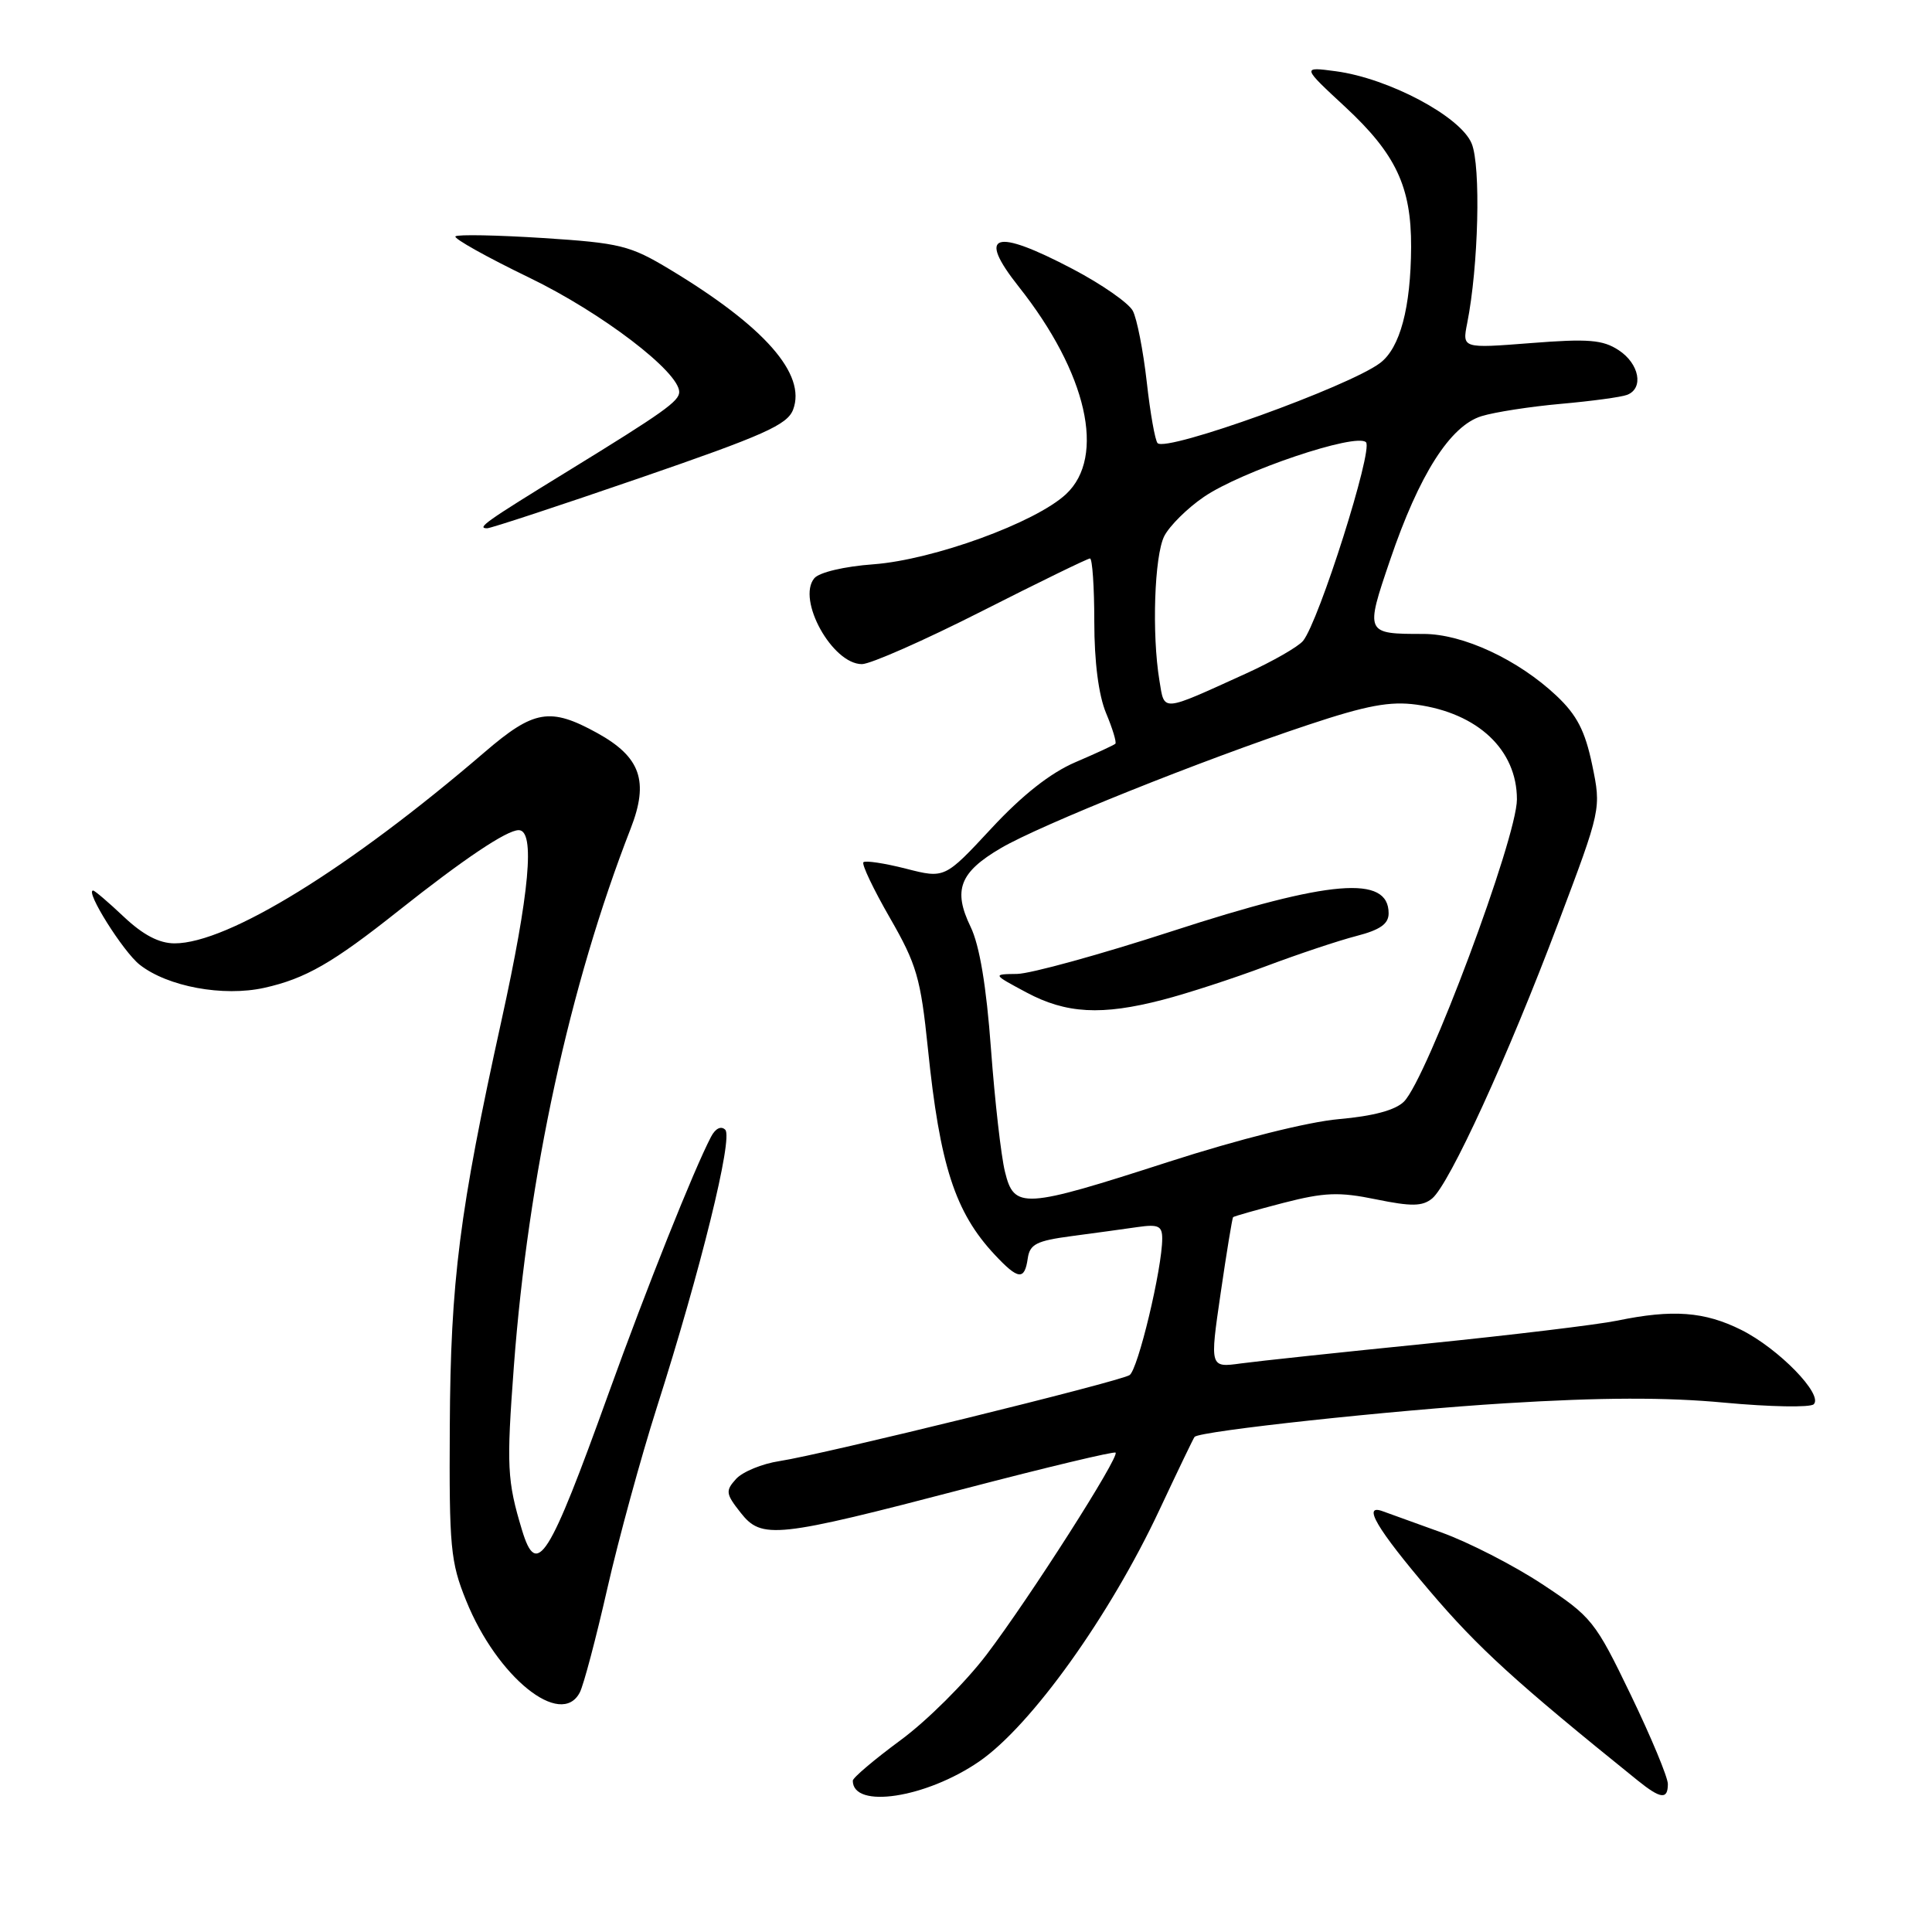 <?xml version="1.0" encoding="UTF-8" standalone="no"?>
<!DOCTYPE svg PUBLIC "-//W3C//DTD SVG 1.1//EN" "http://www.w3.org/Graphics/SVG/1.1/DTD/svg11.dtd" >
<svg xmlns="http://www.w3.org/2000/svg" xmlns:xlink="http://www.w3.org/1999/xlink" version="1.1" viewBox="0 0 256 256">
 <g >
 <path fill="currentColor"
d=" M 129.77 233.39 C 136.66 228.63 147.05 214.12 153.64 200.05 C 156.08 194.85 158.17 190.50 158.29 190.39 C 159.08 189.61 184.55 186.86 199.50 185.94 C 212.15 185.16 220.77 185.13 228.50 185.86 C 234.55 186.42 239.87 186.52 240.33 186.07 C 241.62 184.79 235.67 178.69 230.73 176.22 C 225.86 173.79 221.65 173.47 214.30 174.99 C 211.66 175.53 200.29 176.90 189.04 178.04 C 177.79 179.17 166.72 180.35 164.44 180.66 C 160.30 181.23 160.30 181.23 161.74 171.37 C 162.53 165.94 163.28 161.40 163.39 161.28 C 163.51 161.16 166.51 160.31 170.05 159.39 C 175.50 157.99 177.41 157.91 182.33 158.92 C 187.02 159.88 188.47 159.86 189.76 158.81 C 192.05 156.93 199.83 139.95 206.46 122.34 C 212.18 107.18 212.18 107.18 210.97 101.34 C 210.03 96.84 208.95 94.75 206.26 92.21 C 201.16 87.40 193.85 84.00 188.62 84.00 C 180.89 84.00 180.87 83.97 184.20 74.19 C 188.05 62.87 192.16 56.41 196.32 55.14 C 198.07 54.60 202.81 53.87 206.85 53.51 C 210.90 53.15 214.83 52.62 215.60 52.32 C 217.84 51.46 217.22 48.19 214.48 46.40 C 212.38 45.02 210.46 44.86 202.85 45.46 C 193.75 46.17 193.75 46.17 194.41 42.83 C 195.91 35.29 196.24 21.99 195.00 19.01 C 193.52 15.43 184.02 10.38 177.00 9.44 C 172.50 8.84 172.50 8.84 178.25 14.17 C 184.96 20.40 187.01 24.75 186.98 32.72 C 186.94 40.76 185.52 46.10 182.87 48.10 C 178.72 51.23 154.59 59.92 153.39 58.72 C 153.06 58.40 152.41 54.74 151.95 50.60 C 151.48 46.45 150.65 42.21 150.10 41.18 C 149.54 40.14 145.96 37.65 142.15 35.65 C 131.72 30.17 129.40 30.93 134.99 37.99 C 144.04 49.41 146.57 60.53 141.25 65.48 C 137.19 69.26 123.69 74.17 115.76 74.77 C 111.88 75.05 108.55 75.84 107.90 76.62 C 105.55 79.45 110.29 88.00 114.21 88.00 C 115.34 88.00 122.48 84.85 130.07 81.00 C 137.66 77.15 144.12 74.00 144.43 74.00 C 144.74 74.00 145.00 77.77 145.00 82.38 C 145.00 87.70 145.57 92.12 146.56 94.49 C 147.42 96.54 147.97 98.36 147.79 98.55 C 147.61 98.73 145.22 99.83 142.49 101.00 C 139.18 102.42 135.45 105.36 131.35 109.78 C 125.18 116.42 125.18 116.42 120.03 115.10 C 117.20 114.38 114.67 114.00 114.41 114.25 C 114.15 114.51 115.73 117.82 117.91 121.61 C 121.46 127.78 121.99 129.59 122.95 138.92 C 124.53 154.40 126.55 160.64 131.80 166.25 C 134.92 169.59 135.76 169.68 136.18 166.76 C 136.45 164.86 137.33 164.41 142.00 163.79 C 145.03 163.39 148.96 162.85 150.75 162.59 C 153.48 162.20 154.00 162.44 154.00 164.11 C 154.00 168.08 150.78 181.52 149.67 182.21 C 148.23 183.10 109.01 192.73 103.30 193.60 C 100.98 193.95 98.39 195.02 97.53 195.97 C 96.11 197.54 96.16 197.93 98.13 200.43 C 100.93 204.00 102.80 203.80 127.98 197.22 C 138.70 194.42 147.62 192.29 147.82 192.48 C 148.37 193.03 136.45 211.70 130.74 219.23 C 127.94 222.92 122.80 228.04 119.32 230.59 C 115.85 233.15 113.00 235.56 113.00 235.95 C 113.00 239.74 122.72 238.25 129.77 233.39 Z  M 221.00 236.39 C 221.00 235.50 218.79 230.19 216.09 224.59 C 211.37 214.80 210.92 214.24 204.34 209.90 C 200.58 207.42 194.57 204.34 191.00 203.06 C 187.43 201.78 183.94 200.52 183.25 200.26 C 180.44 199.20 182.39 202.52 189.47 210.84 C 195.87 218.36 200.80 222.86 217.00 235.92 C 220.05 238.38 221.00 238.49 221.00 236.39 Z  M 76.83 224.25 C 77.33 223.29 78.97 217.10 80.47 210.50 C 81.97 203.90 84.93 193.10 87.03 186.50 C 92.83 168.32 97.16 150.76 96.10 149.70 C 95.55 149.15 94.80 149.51 94.21 150.64 C 91.92 155.03 85.70 170.60 80.66 184.58 C 72.69 206.71 71.12 209.19 69.17 202.75 C 67.19 196.19 67.10 194.32 68.09 181.04 C 69.99 155.78 75.46 130.60 83.57 109.78 C 86.01 103.51 84.89 100.31 79.14 97.13 C 72.89 93.69 70.75 94.05 64.22 99.66 C 46.27 115.08 30.19 125.00 23.14 125.00 C 21.09 125.00 18.97 123.89 16.43 121.50 C 14.39 119.57 12.55 118.00 12.34 118.00 C 11.23 118.00 16.32 126.11 18.51 127.83 C 22.21 130.74 29.58 132.10 35.03 130.89 C 40.49 129.67 44.09 127.60 52.79 120.69 C 61.45 113.82 67.14 110.00 68.73 110.00 C 70.93 110.00 70.18 118.28 66.44 135.26 C 60.87 160.55 59.70 169.74 59.60 189.00 C 59.51 205.00 59.69 206.98 61.77 212.10 C 65.86 222.23 74.34 229.07 76.83 224.25 Z  M 84.80 63.33 C 101.21 57.68 104.32 56.30 105.09 54.28 C 106.87 49.58 101.31 43.26 88.74 35.69 C 83.49 32.53 82.19 32.20 71.95 31.54 C 65.84 31.15 60.62 31.05 60.35 31.32 C 60.07 31.59 64.50 34.07 70.17 36.81 C 79.75 41.45 90.00 49.27 90.00 51.94 C 90.00 53.16 87.92 54.64 75.19 62.46 C 64.38 69.10 63.10 70.00 64.55 70.00 C 65.03 70.00 74.15 67.00 84.80 63.33 Z  M 133.16 155.25 C 132.65 153.19 131.82 145.88 131.31 139.00 C 130.70 130.67 129.80 125.27 128.61 122.81 C 126.25 117.93 127.16 115.58 132.62 112.38 C 137.87 109.30 159.22 100.74 173.36 96.04 C 181.11 93.46 184.19 92.89 187.70 93.37 C 195.83 94.49 201.00 99.36 201.00 105.92 C 201.00 111.03 189.08 142.92 186.03 145.97 C 184.90 147.10 181.96 147.89 177.41 148.29 C 173.32 148.65 164.12 150.96 154.85 153.95 C 135.55 160.18 134.38 160.25 133.16 155.25 Z  M 154.06 132.48 C 157.28 131.65 163.42 129.65 167.71 128.04 C 171.99 126.43 177.41 124.62 179.75 124.02 C 182.88 123.21 184.00 122.42 184.00 121.02 C 184.00 115.93 176.27 116.57 155.27 123.40 C 145.79 126.48 136.57 129.02 134.77 129.05 C 131.50 129.09 131.50 129.09 136.00 131.50 C 141.27 134.32 145.98 134.58 154.06 132.48 Z  M 153.63 90.18 C 152.61 84.01 152.96 73.64 154.27 71.04 C 154.96 69.69 157.31 67.35 159.51 65.85 C 164.46 62.45 179.71 57.31 181.00 58.60 C 181.98 59.58 174.76 82.35 172.66 84.92 C 172.02 85.70 168.60 87.66 165.05 89.27 C 153.76 94.40 154.32 94.36 153.63 90.18 Z "/>
</g>
</svg>